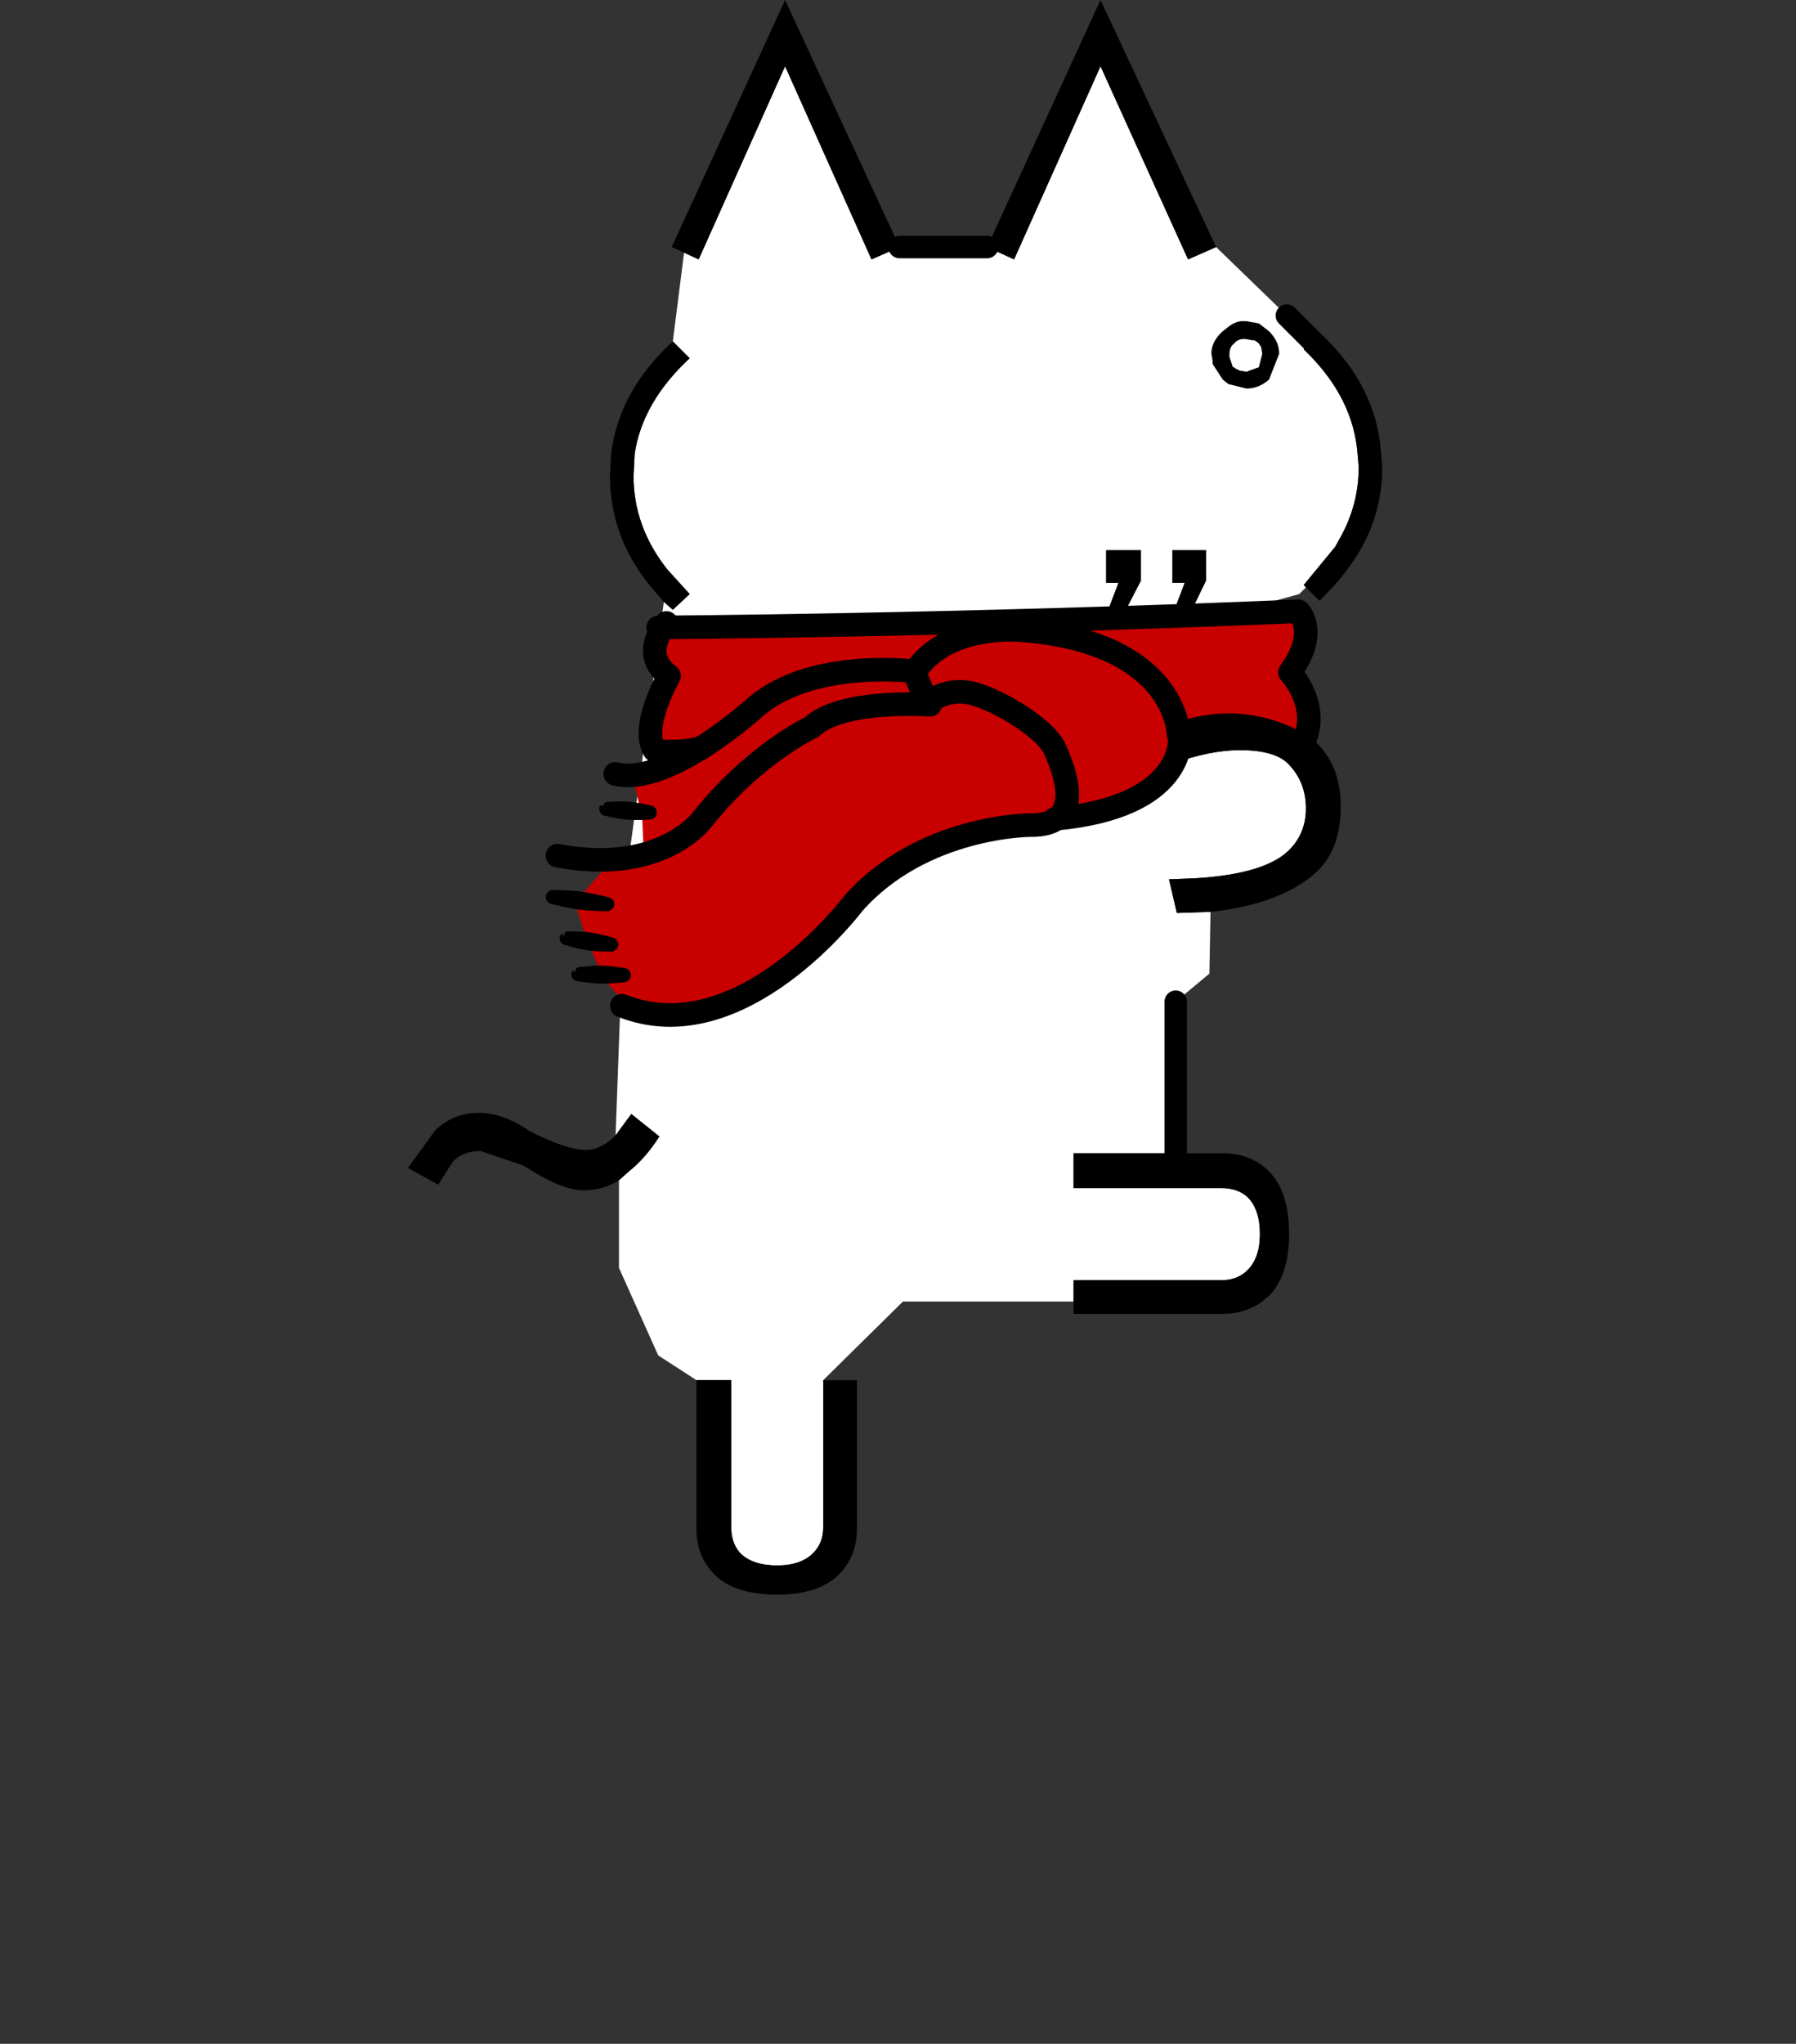 <svg height="182" width="160" xmlns="http://www.w3.org/2000/svg"><rect width="100%" height="100%" fill="#333333" stroke="none"/><g clip-rule="evenodd" fill-rule="evenodd" stroke-linecap="round" stroke-linejoin="round"><path d="M80.141 22h7.8l2.4 1.1 7.7-17.2 7.8 17.2 2.5-1.1 6.3 6.1 2.2 2.2-2.2-2.2 2.3 2.2h-.1l-.7.8.2.2c2.8 2.734 4.334 5.766 4.6 9.1l.1 1.2c0 2.2-.534 4.266-1.6 6.2l-.5.9-2.8 3.4.2.2-.6.6-6.5 1.8v9.4l-6.5 1.4-6.3 1.8 1.3 3.2 6.7-2.5c2.266-.8 4.266-1.2 6-1.2 2.066 0 3.5.4 4.3 1.2 1.066 1.066 1.6 2.4 1.6 4 0 1.466-.5 2.7-1.5 3.7-1.4 1.4-4.134 2.234-8.2 2.5l-2.5.1.7 3 3-.1-.1 5.5-3 2.5v13.5h-9.1v3.1h13.2c.934 0 1.7.266 2.3.8.734.734 1.1 1.834 1.1 3.3 0 1.4-.366 2.466-1.1 3.2-.6.6-1.366.9-2.3.9h-13.2v1.9h-15.2l-7.1 7V136c0 .934-.3 1.7-.9 2.3-.734.734-1.8 1.1-3.2 1.1-1.466 0-2.566-.366-3.3-1.1-.534-.6-.8-1.366-.8-2.3v-13.1h-3.1l-3.4-2.2-3.5-7.8v-7.8l.9-.8c1-.8 1.9-1.834 2.7-3.1l-2.5-2-1.4 1.9.8-21.9 3.5-25.6.8.7 1.5-1.4-2-2.2c-2-2.534-3-5.3-3-8.3l.1-2c.466-3.066 2.1-5.9 4.9-8.5l-1.5-1.5 1-7.9 1.3.6 7.7-17.2 7.7 17.2 2.5-1.1m25.8 32.8 1.5-3.1V49h-3v2.9h1.1l-1.1 2.9h1.5m-5.9 0 1.6-3.1V49h-3.1v2.9h1.1l-1.1 2.9h1.5" fill="#fff"/><path d="m80.141 22-2.5 1.1-7.7-17.2-7.7 17.2-1.3-.6-1.1-.5 10.1-22 10.2 22m-20.2 8.4 1.5 1.5c-2.8 2.6-4.434 5.434-4.9 8.5l-.1 2c0 3 1 5.766 3 8.3l2 2.2-1.5 1.4-.8-.7-1.2-1.4c-2.4-2.934-3.6-6.2-3.6-9.8l.1-2c.466-3.734 2.3-7.066 5.5-10m-5.1 70.7 1.4-1.9 2.5 2c-.8 1.266-1.7 2.3-2.7 3.1l-.9.8c-.934.6-2 .9-3.2.9-1.266 0-3.034-.734-5.3-2.2l-3.8-1.3c-1.2 0-2.066.366-2.6 1.1l-1.2 1.9-2.7-1.5 2.4-3.3c1.066-1.066 2.366-1.6 3.9-1.6 1.466 0 2.966.534 4.5 1.6 2.2 1.134 3.9 1.7 5.1 1.7.866 0 1.734-.434 2.6-1.3m7.2 21.8h3.1V136c0 .934.266 1.7.8 2.3.734.734 1.834 1.1 3.3 1.1 1.4 0 2.466-.366 3.2-1.1.6-.6.9-1.366.9-2.3v-13.1h3v13.2c0 1.666-.534 3.034-1.6 4.1-1.2 1.2-3.034 1.8-5.5 1.8-2.534 0-4.4-.6-5.6-1.8-1.066-1.066-1.6-2.434-1.6-4.1v-13.2m33.6-7V114h13.2c.934 0 1.7-.3 2.3-.9.734-.734 1.1-1.8 1.1-3.2 0-1.466-.366-2.566-1.1-3.3-.6-.534-1.366-.8-2.3-.8h-13.2v-3.1h13.3c1.666 0 3.034.534 4.1 1.6 1.2 1.2 1.8 3.066 1.8 5.6 0 2.466-.6 4.3-1.8 5.5l-.6.5c-1 .734-2.166 1.1-3.5 1.1h-13.3v-1.1m12.2-34.7-3 .1-.7-3 2.5-.1c4.066-.266 6.8-1.1 8.2-2.5 1-1 1.5-2.234 1.5-3.7 0-1.6-.534-2.934-1.6-4-.8-.8-2.234-1.2-4.3-1.2-1.734 0-3.734.4-6 1.2l-6.7 2.5-1.3-3.2 6.3-1.8 6.5-1.4 1.5-.1c2.934 0 5.1.7 6.5 2.1 1.466 1.4 2.2 3.3 2.2 5.7 0 2.466-.666 4.366-2 5.7l-.8.7c-2.134 1.6-5.066 2.6-8.8 3m8.5-28.9-.2-.2 2.8-3.4.5-.9c1.066-1.934 1.6-4 1.6-6.2l-.1-1.2c-.266-3.334-1.8-6.366-4.6-9.1l-.2-.2.7-.8h.1l.6-.7c3.4 3.134 5.234 6.734 5.5 10.8l.1 1.2c0 2.534-.6 4.9-1.8 7.1-.934 1.666-2.2 3.266-3.8 4.8l-1.2-1.2m-8-30.3-2.5 1.1-7.8-17.2-7.7 17.2-2.4-1.1 10.1-22 10.3 22m-8.3 32.8h-1.5l1.1-2.9h-1.1V49h3.1v2.7l-1.6 3.1m5.9 0h-1.5l1.1-2.9h-1.1V49h3v2.7l-1.5 3.1"/><path d="M87.941 22h-7.8m24.6 80.7V89.2m12.1-58.9-2.2-2.2" fill="none" stroke="#000" stroke-width="2"/><path d="m115.13 66.354-5.84-2.24-4.24 1.28-.88 3.04-1.52 2.16-3.92 1.68-4.48.96-3.84.72-6.72 1.28-6.24 4.08-4.88 5.12-5.04 3.6-5.92 2.64-5.36-.64-2.48-2.88-1.52-3.52-1.04-3.28 3.12-3.52 3.04-.48-.16-3.6-.72-3.04 2.96-2.32-.96-2.08.88-4.72-.88-3.44 1.52-1.68 20 .16 6.56-.16 6.8-.16 11.44-.16 7.6-.32h3.52l.56 2.32-1.04 2.08v1.92l1.04 2 .16 2.16z" fill="#c90000"/><path d="M105.104 65.794s.48 6.08-11.12 7.12m-11.12-10.16s-7.92-.56-10.56 2c0 0-5.04 2.32-9.76 8.24 0 0-3.627 4.96-12.88 3.2m31.946-16.4s-9.04-1.2-14.16 3.04c0 0-7.92 7.28-12.64 6.08" fill="none" stroke="#000" stroke-width="2.1" stroke-linecap="butt" stroke-miterlimit="1.5"/><path d="M53.754 71.892c-.194-.353-.35-.153-.37.091a.628.628 0 0 0 .575.678l.051.002s.384.102.92.194c.297.051.633.116.975.139.989.066 1.974-.015 1.974-.015a.63.63 0 0 0 .102-1.253s-.959-.24-1.945-.335c-.342-.033-.684-.023-.985-.021-.407.002-.733.024-.891.031-.343.014-.426.236-.406.489zm-4.626 8.605s.507.133 1.205.276c.369.075.787.168 1.213.219 1.228.146 2.462.145 2.462.145a.628.628 0 1 0 .164-1.246s-1.193-.319-2.417-.494c-.424-.061-.852-.079-1.228-.102a24.856 24.856 0 0 0-1.235-.044.63.63 0 0 0-.164 1.246zm1.132 2.91c-.188-.376-.358-.184-.392.06a.628.628 0 0 0 .535.71l.087.006s.373.129.897.249c.301.069.643.155.992.199 1.009.126 2.024.106 2.024.106a.63.63 0 0 0 .174-1.245s-.97-.299-1.975-.454c-.348-.054-.699-.065-1.008-.082-.417-.022-.753-.02-.915-.023-.347-.007-.434.215-.419.474zm.992 3.222c-.201-.341-.345-.132-.35.113a.629.629 0 0 0 .616.641h.012s.423.075 1.006.136c.31.033.663.077 1.018.079 1.028.006 2.044-.135 2.044-.135a.63.63 0 0 0 .025-1.257s-1.01-.181-2.037-.216c-.355-.012-.709.019-1.021.039-.421.028-.757.07-.92.086-.344.034-.421.261-.393.514z"/><path d="M59.37 55.474s-2.48 2.72.24 4.72c0 0-2.64 4.56-1.28 6.64 0 0 2.16.32 4.16-.24" fill="none" stroke="#000" stroke-width="2.1" stroke-linecap="butt" stroke-miterlimit="1.5"/><path d="M58.638 55.874s26.603-.16 57.04-1.44c0 0 1.877 1.84-.763 5.44 0 0 2.96 3.12 1.04 6.56 0 0-4.72-3.36-10.96-1.04 0 0-.08-8.24-14.08-9.28 0 0-6.64-.64-9.44 3.76l1.12 2.8s1.28-1.28 3.44-1.04 7.014 3.054 7.92 5.04c.907 1.987 2.8 6.88-2.16 6.8 0 0-9.6 0-15.76 6.96 0 0-10.028 13.36-20.64 9.12" fill="none" stroke="#000" stroke-width="2.1" stroke-linecap="butt" stroke-miterlimit="1.5"/></g><path d="M110.639 28.6h.402l1.107.2.906.7q.905.9.905 2l-.905 2.3q-.906.8-2.013.8l-1.61-.4-.503-.4-.905-1.4v-.3l-.101-.6v-.2q.1-1 1.006-1.8l.503-.4q.503-.4 1.107-.5h.1m.906 1.7-.503-.1q-.704-.1-1.107.4-.402.3-.402.9v.3l.302.9h.1l.101.1.403.2.603.1 1.107-.4.302-1.2-.1-.6-.202-.3-.1-.1-.302-.2h-.202" fill-rule="evenodd" id="gikopoipoi_eyes_open" style="stroke-width:2.006"/><path d="M107.798 31.7h6.3" stroke-width="3" id="gikopoipoi_eyes_closed" style="display:none" fill="none" stroke="#000" stroke-linecap="round" stroke-linejoin="round"/></svg>